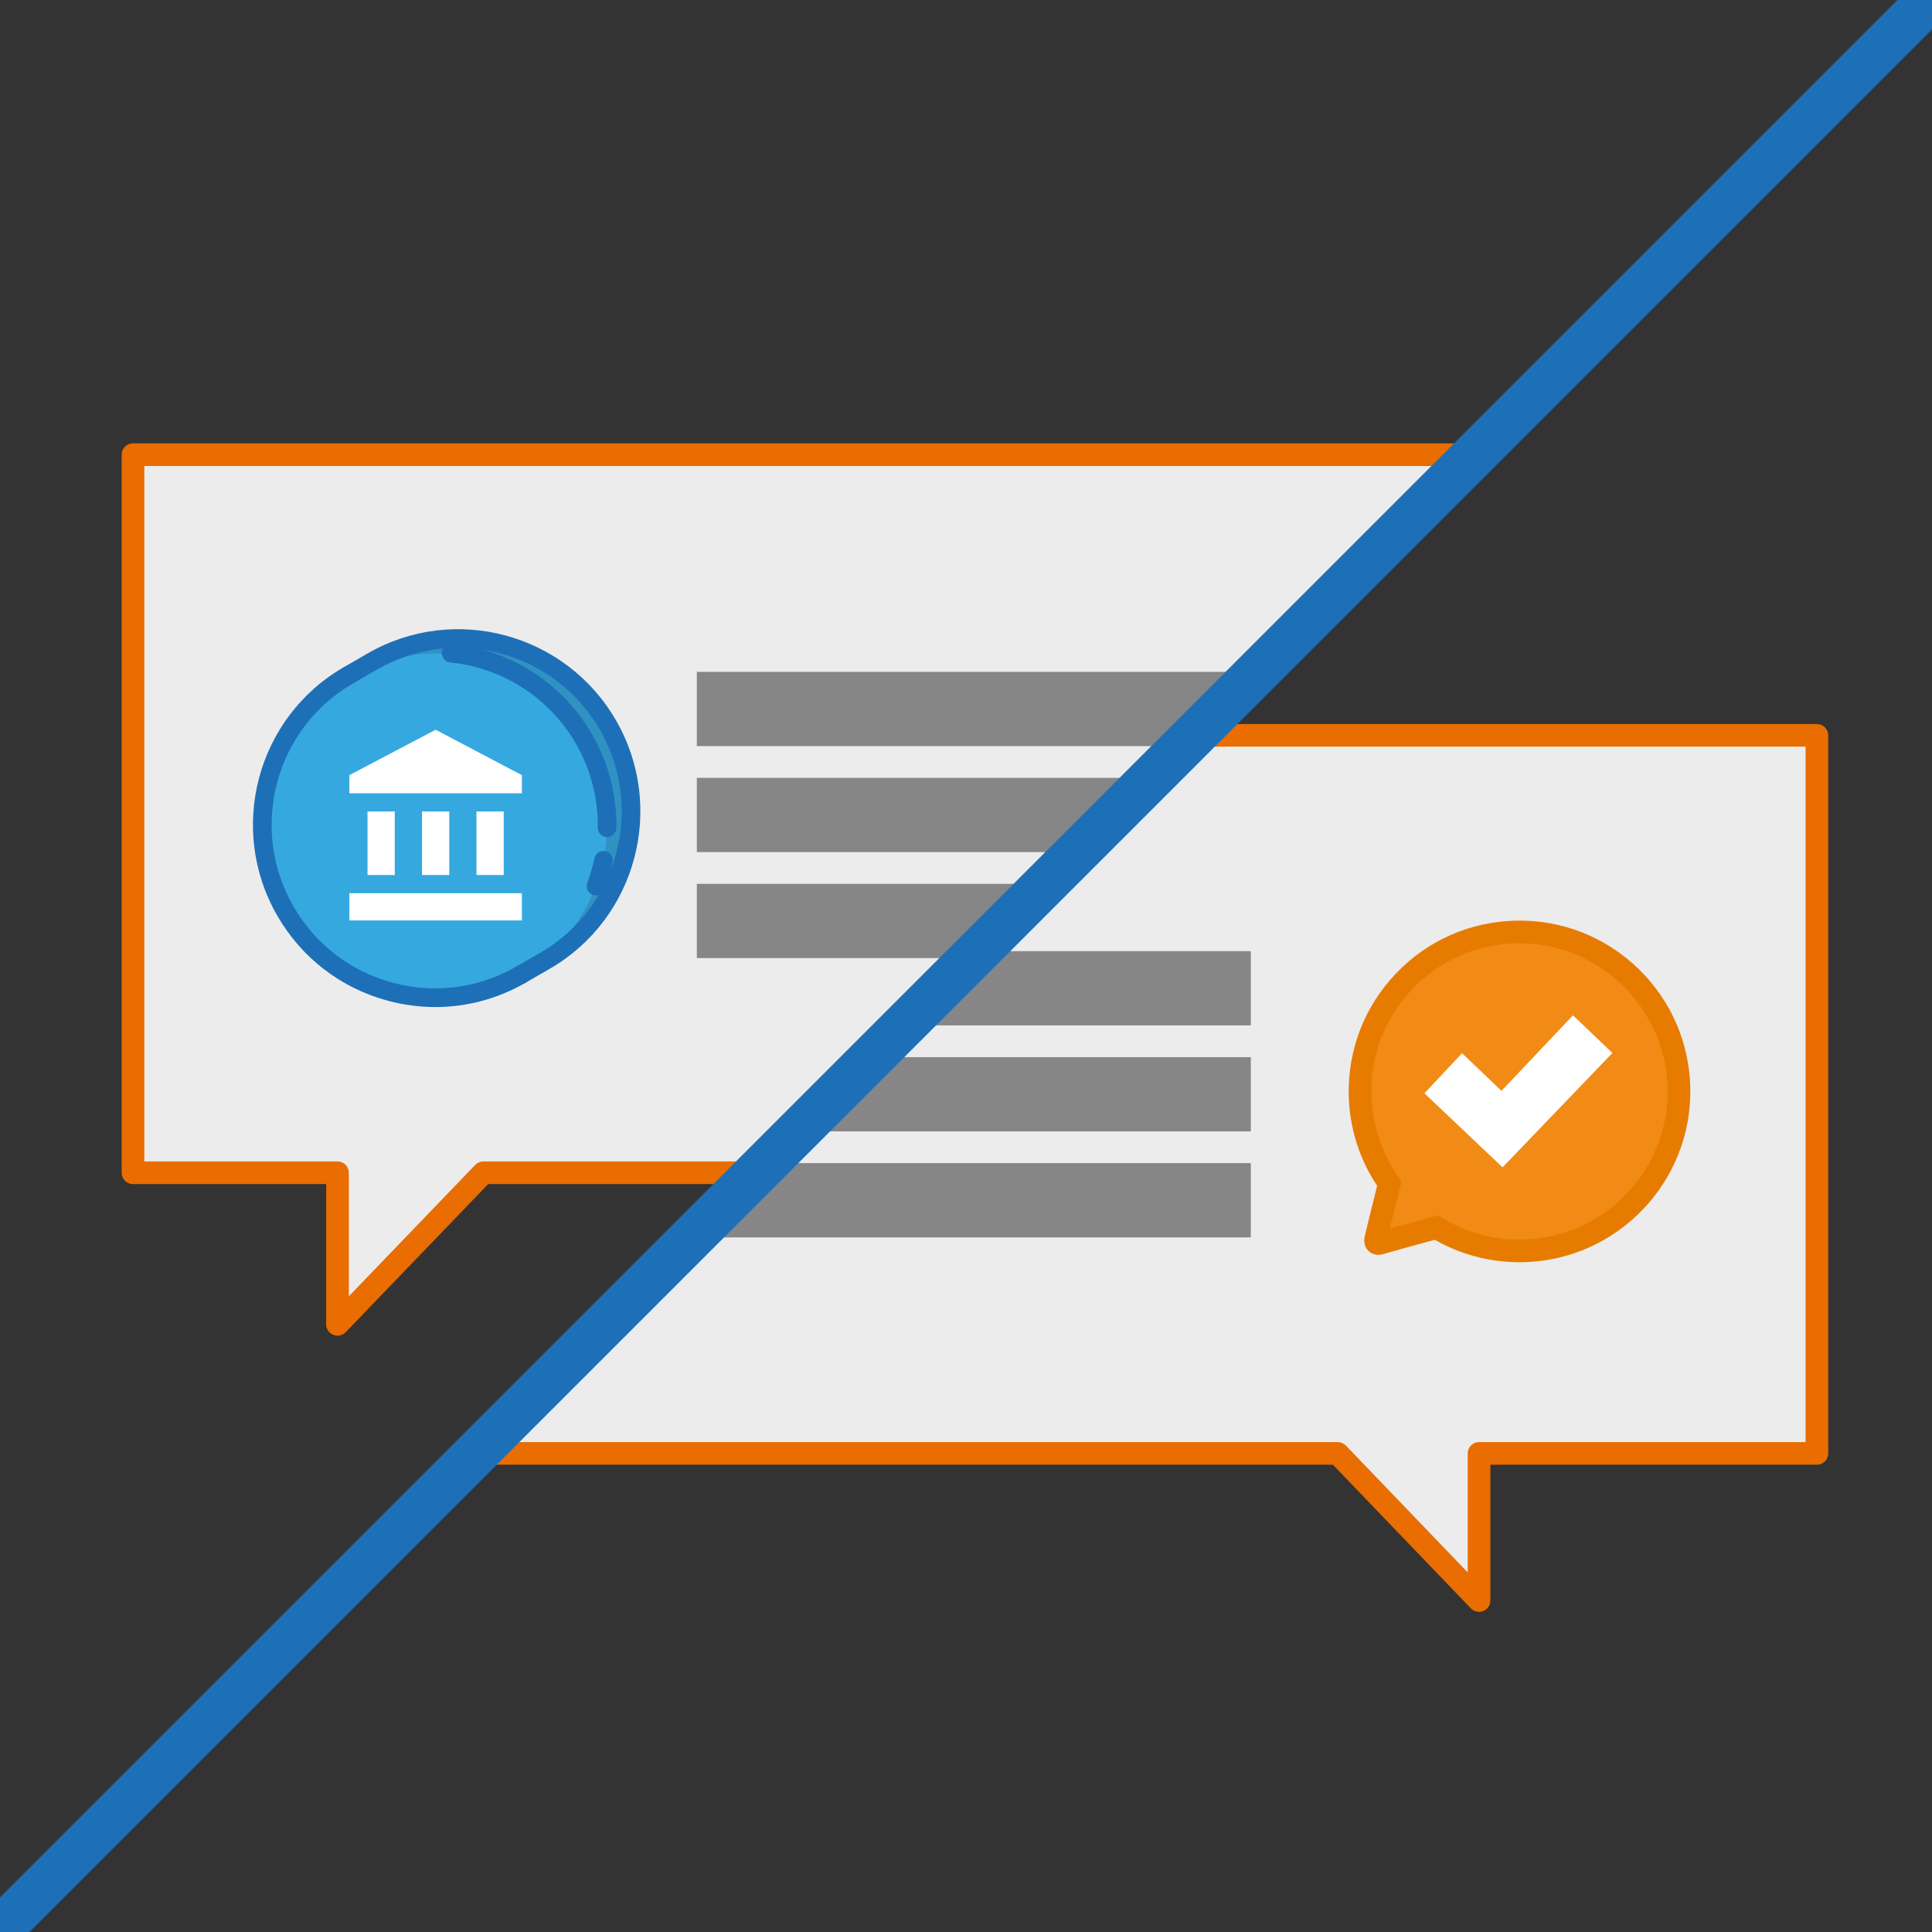 <?xml version="1.0" encoding="utf-8"?>
<!-- Generator: Adobe Illustrator 16.0.0, SVG Export Plug-In . SVG Version: 6.00 Build 0)  -->
<!DOCTYPE svg PUBLIC "-//W3C//DTD SVG 1.1//EN" "http://www.w3.org/Graphics/SVG/1.1/DTD/svg11.dtd">
<svg version="1.1" id="Capa_1" xmlns="http://www.w3.org/2000/svg" xmlns:xlink="http://www.w3.org/1999/xlink" x="0px" y="0px"
	 width="512px" height="512px" viewBox="0 0 512 512" enable-background="new 0 0 512 512" xml:space="preserve">
<rect x="0" y="0" width="512" height="512" fill="#333333" stroke="none"/>
<g>
</g>
<polyline fill="#ECECEC" points="200.526,310.794 128.104,310.794 89.445,348.739 89.445,310.794 35.24,310.794 35.24,120.498 
	390.817,120.498 "/>
<polyline fill="#ECECEC" points="126.149,385.165 354.509,385.165 391.965,421.933 391.965,385.165 481.5,385.165 481.5,194.869 
	316.214,194.869 "/>
<path fill="#F18B15" d="M401.714,246.09c-23.336,0.532-41.821,19.884-41.283,43.228c0.199,8.753,3.049,16.822,7.771,23.467
	c-0.403,1.582-2.735,10.812-3.603,14.604c-0.211,0.935,0.178,1.452,1.086,1.193c3.676-1.077,13.192-3.67,14.979-4.153
	c6.685,4.085,14.577,6.363,22.995,6.172c23.336-0.538,41.822-19.891,41.283-43.227C444.41,264.037,425.059,245.552,401.714,246.09z"
	/>
<polygon fill="#FFFFFF" points="377.485,289.733 387.458,279.112 397.901,289.093 416.858,269.072 427.303,279.052 398.194,309.353 
	"/>
<g>
	<g>
		<path fill="#3092C2" d="M144.497,254.385c21.693-12.524,29.1-40.306,16.545-62.054c-12.557-21.748-40.32-29.226-62.014-16.701
			l-6.318,3.648l45.469,78.752L144.497,254.385z"/>
	</g>
	<g>
		
			<ellipse transform="matrix(0.866 -0.5 0.5 0.866 -93.861 87.017)" fill="#35A8E0" cx="115.445" cy="218.656" rx="45.355" ry="45.469"/>
	</g>
	<path fill="#FFFFFF" d="M97.396,215.046v16.846h7.221v-16.846H97.396z M111.835,215.046v16.846h7.221v-16.846H111.835z
		 M92.581,243.925h45.728v-7.219H92.581V243.925z M126.274,215.046v16.846h7.221v-16.846H126.274z M115.445,193.387L92.581,205.42
		v4.813h45.728v-4.813L115.445,193.387z"/>
</g>
<polygon fill="#868686" points="257.411,253.904 184.667,253.904 184.667,234.221 276.042,234.221 "/>
<polygon fill="#868686" points="285.498,225.817 184.667,225.817 184.667,206.134 305.545,206.134 "/>
<polygon fill="#868686" points="312.983,197.73 184.667,197.73 184.667,178.047 333.405,178.047 "/>
<polygon fill="#868686" points="258.736,252.063 331.481,252.063 331.481,271.747 240.104,271.747 "/>
<polygon fill="#868686" points="230.649,280.149 331.481,280.149 331.481,299.833 210.603,299.833 "/>
<polygon fill="#868686" points="203.164,308.237 331.481,308.237 331.481,327.921 182.743,327.921 "/>
<g>
	<path fill="#E96D00" d="M89.445,353.974c-0.377,0-0.757-0.071-1.121-0.218c-1.135-0.457-1.879-1.559-1.879-2.782v-37.18H35.24
		c-1.657,0-3-1.343-3-3V120.498c0-1.657,1.343-3,3-3h355.577c1.657,0,3,1.343,3,3s-1.343,3-3,3H38.24v184.296h51.205
		c1.657,0,3,1.343,3,3v32.734l33.498-34.814c0.565-0.588,1.346-0.92,2.162-0.92h72.422c1.657,0,3,1.343,3,3s-1.343,3-3,3h-71.145
		l-37.774,39.26C91.03,353.653,90.245,353.974,89.445,353.974z"/>
</g>
<g>
	<path fill="#E96D00" d="M391.966,427.167c-0.802,0-1.588-0.321-2.165-0.922l-36.57-38.08H126.149c-1.657,0-3-1.343-3-3s1.343-3,3-3
		h228.359c0.816,0,1.598,0.333,2.164,0.922l32.292,33.625v-31.547c0-1.657,1.343-3,3-3H478.5V197.869H316.214c-1.657,0-3-1.343-3-3
		s1.343-3,3-3H481.5c1.657,0,3,1.343,3,3v190.296c0,1.657-1.343,3-3,3h-86.535v36.002c0,1.225-0.744,2.326-1.88,2.783
		C392.722,427.096,392.342,427.167,391.966,427.167z"/>
</g>
<g>
	<path fill="#1D70B7" d="M-41.774,559.089c-1.536,0-3.071-0.586-4.243-1.758c-2.343-2.343-2.343-6.142,0-8.485L549.745-46.916
		c2.344-2.343,6.143-2.343,8.486,0c2.343,2.343,2.343,6.142-0.001,8.485L-37.532,557.332
		C-38.703,558.503-40.239,559.089-41.774,559.089z"/>
</g>
<g>
	<path fill="#E77B00" d="M402.679,334.506c-7.896,0-15.629-2.056-22.45-5.957c-2.955,0.805-10.486,2.863-13.699,3.806
		c-1.693,0.482-3.229-0.002-4.165-1.172c-0.436-0.545-1.105-1.733-0.691-3.562c0.728-3.184,2.491-10.216,3.286-13.364
		c-4.734-7.118-7.332-15.378-7.527-23.978c-0.279-12.09,4.167-23.564,12.519-32.309c8.351-8.744,19.607-13.711,31.695-13.986
		c12.261-0.285,23.905,4.312,32.665,12.862c8.519,8.315,13.359,19.45,13.631,31.352c0.576,24.951-19.258,45.72-44.213,46.296
		C403.377,334.502,403.027,334.506,402.679,334.506z M381.126,322.088l1.103,0.674c6.406,3.915,13.773,5.899,21.362,5.734
		c21.647-0.5,38.853-18.516,38.353-40.16c-0.482-21.154-18.083-38.364-39.234-38.364c-0.309,0-0.615,0.004-0.926,0.011
		c-10.486,0.239-20.25,4.547-27.494,12.133c-7.244,7.585-11.101,17.538-10.859,28.026c0.18,7.868,2.675,15.405,7.217,21.798
		l0.805,1.132l-0.343,1.346c-0.322,1.264-1.754,6.932-2.789,11.188c4.837-1.355,11.476-3.157,11.56-3.18L381.126,322.088z"/>
</g>
<g>
	<g>
		<path fill="#1D70B7" d="M138.082,260.75c-0.855,0-1.687-0.443-2.145-1.237c-0.683-1.183-0.277-2.696,0.906-3.379l6.362-3.671
			c20.624-11.907,27.69-38.42,15.751-59.101c-11.941-20.68-38.433-27.818-59.059-15.91l-6.361,3.673
			c-1.185,0.684-2.696,0.278-3.379-0.905c-0.683-1.183-0.278-2.696,0.905-3.379l6.361-3.673
			c22.987-13.271,52.513-5.322,65.817,17.72c13.303,23.043,5.424,52.587-17.563,65.859l-6.362,3.671
			C138.927,260.644,138.501,260.75,138.082,260.75z"/>
	</g>
</g>
<g>
	<g>
		<path fill="#1D70B7" d="M160.888,221.84c-0.013,0-0.025,0-0.038,0c-1.366-0.021-2.457-1.145-2.437-2.51
			c0.116-7.791-1.896-15.5-5.818-22.294c-6.971-12.076-19.415-20.105-33.286-21.479c-1.36-0.135-2.353-1.346-2.218-2.706
			c0.135-1.36,1.352-2.353,2.706-2.218c15.454,1.531,29.317,10.476,37.084,23.929c4.369,7.568,6.609,16.158,6.48,24.841
			C163.34,220.756,162.237,221.84,160.888,221.84z"/>
	</g>
	<g>
		<path fill="#1D70B7" d="M115.368,266.878c-4.202,0-8.431-0.556-12.6-1.678c-12.43-3.348-22.824-11.338-29.268-22.5
			c-13.304-23.042-5.425-52.587,17.562-65.859c1.184-0.684,2.697-0.278,3.379,0.905c0.683,1.183,0.278,2.696-0.905,3.379
			c-20.625,11.909-27.691,38.421-15.752,59.102c5.785,10.019,15.114,17.191,26.271,20.195c11.153,3.004,22.798,1.481,32.789-4.286
			c1.184-0.684,2.696-0.277,3.379,0.905c0.683,1.184,0.278,2.696-0.905,3.379C131.916,264.694,123.697,266.878,115.368,266.878z"/>
	</g>
	<g>
		<path fill="#1D70B7" d="M157.954,237.322c-0.289,0-0.583-0.051-0.87-0.159c-1.279-0.481-1.926-1.907-1.446-3.186
			c0.791-2.103,1.422-4.287,1.878-6.491c0.277-1.338,1.588-2.2,2.923-1.921c1.338,0.277,2.198,1.586,1.921,2.923
			c-0.508,2.455-1.211,4.887-2.091,7.229C159.897,236.71,158.955,237.322,157.954,237.322z"/>
	</g>
</g>
</svg>
